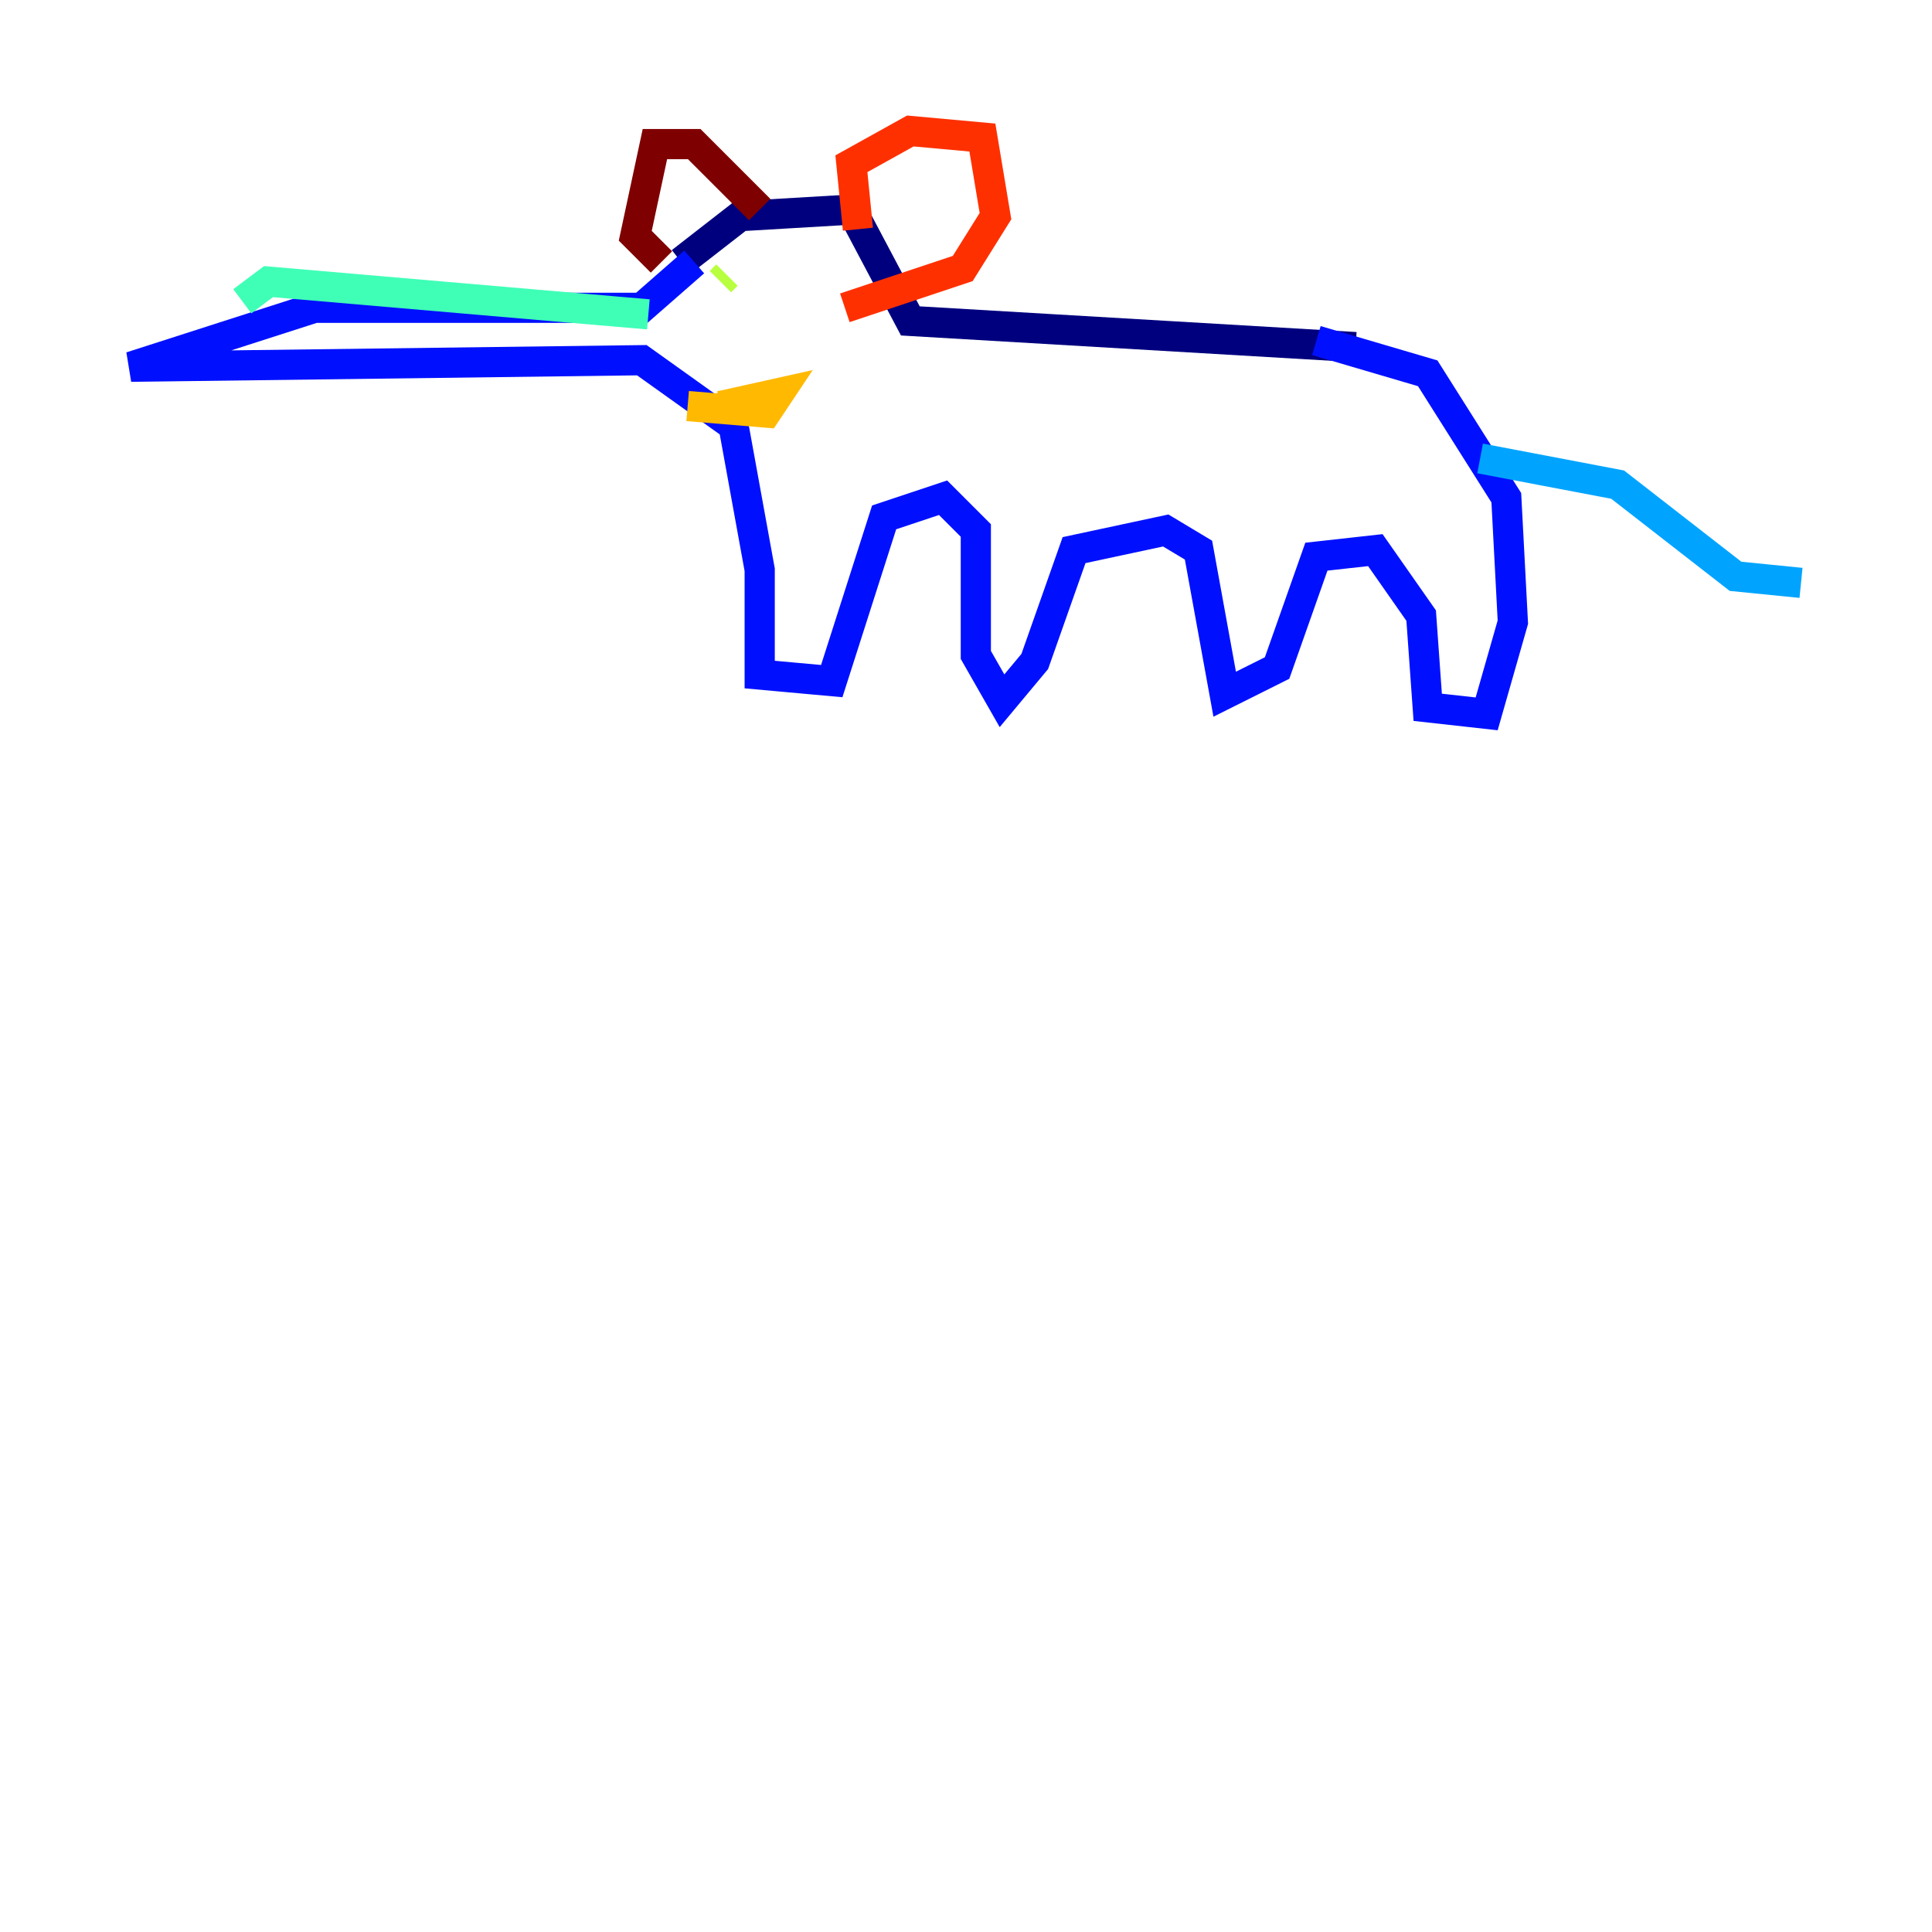 <?xml version="1.0" encoding="utf-8" ?>
<svg baseProfile="tiny" height="128" version="1.2" viewBox="0,0,128,128" width="128" xmlns="http://www.w3.org/2000/svg" xmlns:ev="http://www.w3.org/2001/xml-events" xmlns:xlink="http://www.w3.org/1999/xlink"><defs /><polyline fill="none" points="45.125,17.356 49.031,14.319 56.407,13.885 60.312,21.261 89.817,22.997" stroke="#00007f" stroke-width="2" /><polyline fill="none" points="45.993,17.356 42.522,20.393 20.827,20.393 8.678,24.298 42.522,23.864 48.597,28.203 50.332,37.749 50.332,44.691 55.105,45.125 58.576,34.278 62.481,32.976 64.651,35.146 64.651,43.39 66.386,46.427 68.556,43.824 71.159,36.447 77.234,35.146 79.403,36.447 81.139,45.993 84.61,44.258 87.214,36.881 91.119,36.447 94.156,40.786 94.59,46.861 98.495,47.295 100.231,41.22 99.797,32.976 94.59,24.732 87.214,22.563" stroke="#0010ff" stroke-width="2" /><polyline fill="none" points="98.061,30.373 107.173,32.108 114.983,38.183 119.322,38.617" stroke="#00a4ff" stroke-width="2" /><polyline fill="none" points="42.956,20.827 17.79,18.658 16.054,19.959" stroke="#3fffb7" stroke-width="2" /><polyline fill="none" points="47.729,18.658 48.163,18.224" stroke="#b7ff3f" stroke-width="2" /><polyline fill="none" points="45.559,26.902 50.766,27.336 51.634,26.034 47.729,26.902" stroke="#ffb900" stroke-width="2" /><polyline fill="none" points="56.841,15.186 56.407,10.848 60.312,8.678 65.085,9.112 65.953,14.319 63.783,17.79 55.973,20.393" stroke="#ff3000" stroke-width="2" /><polyline fill="none" points="50.332,13.885 45.993,9.546 43.39,9.546 42.088,15.62 43.824,17.356" stroke="#7f0000" stroke-width="2" /></svg>